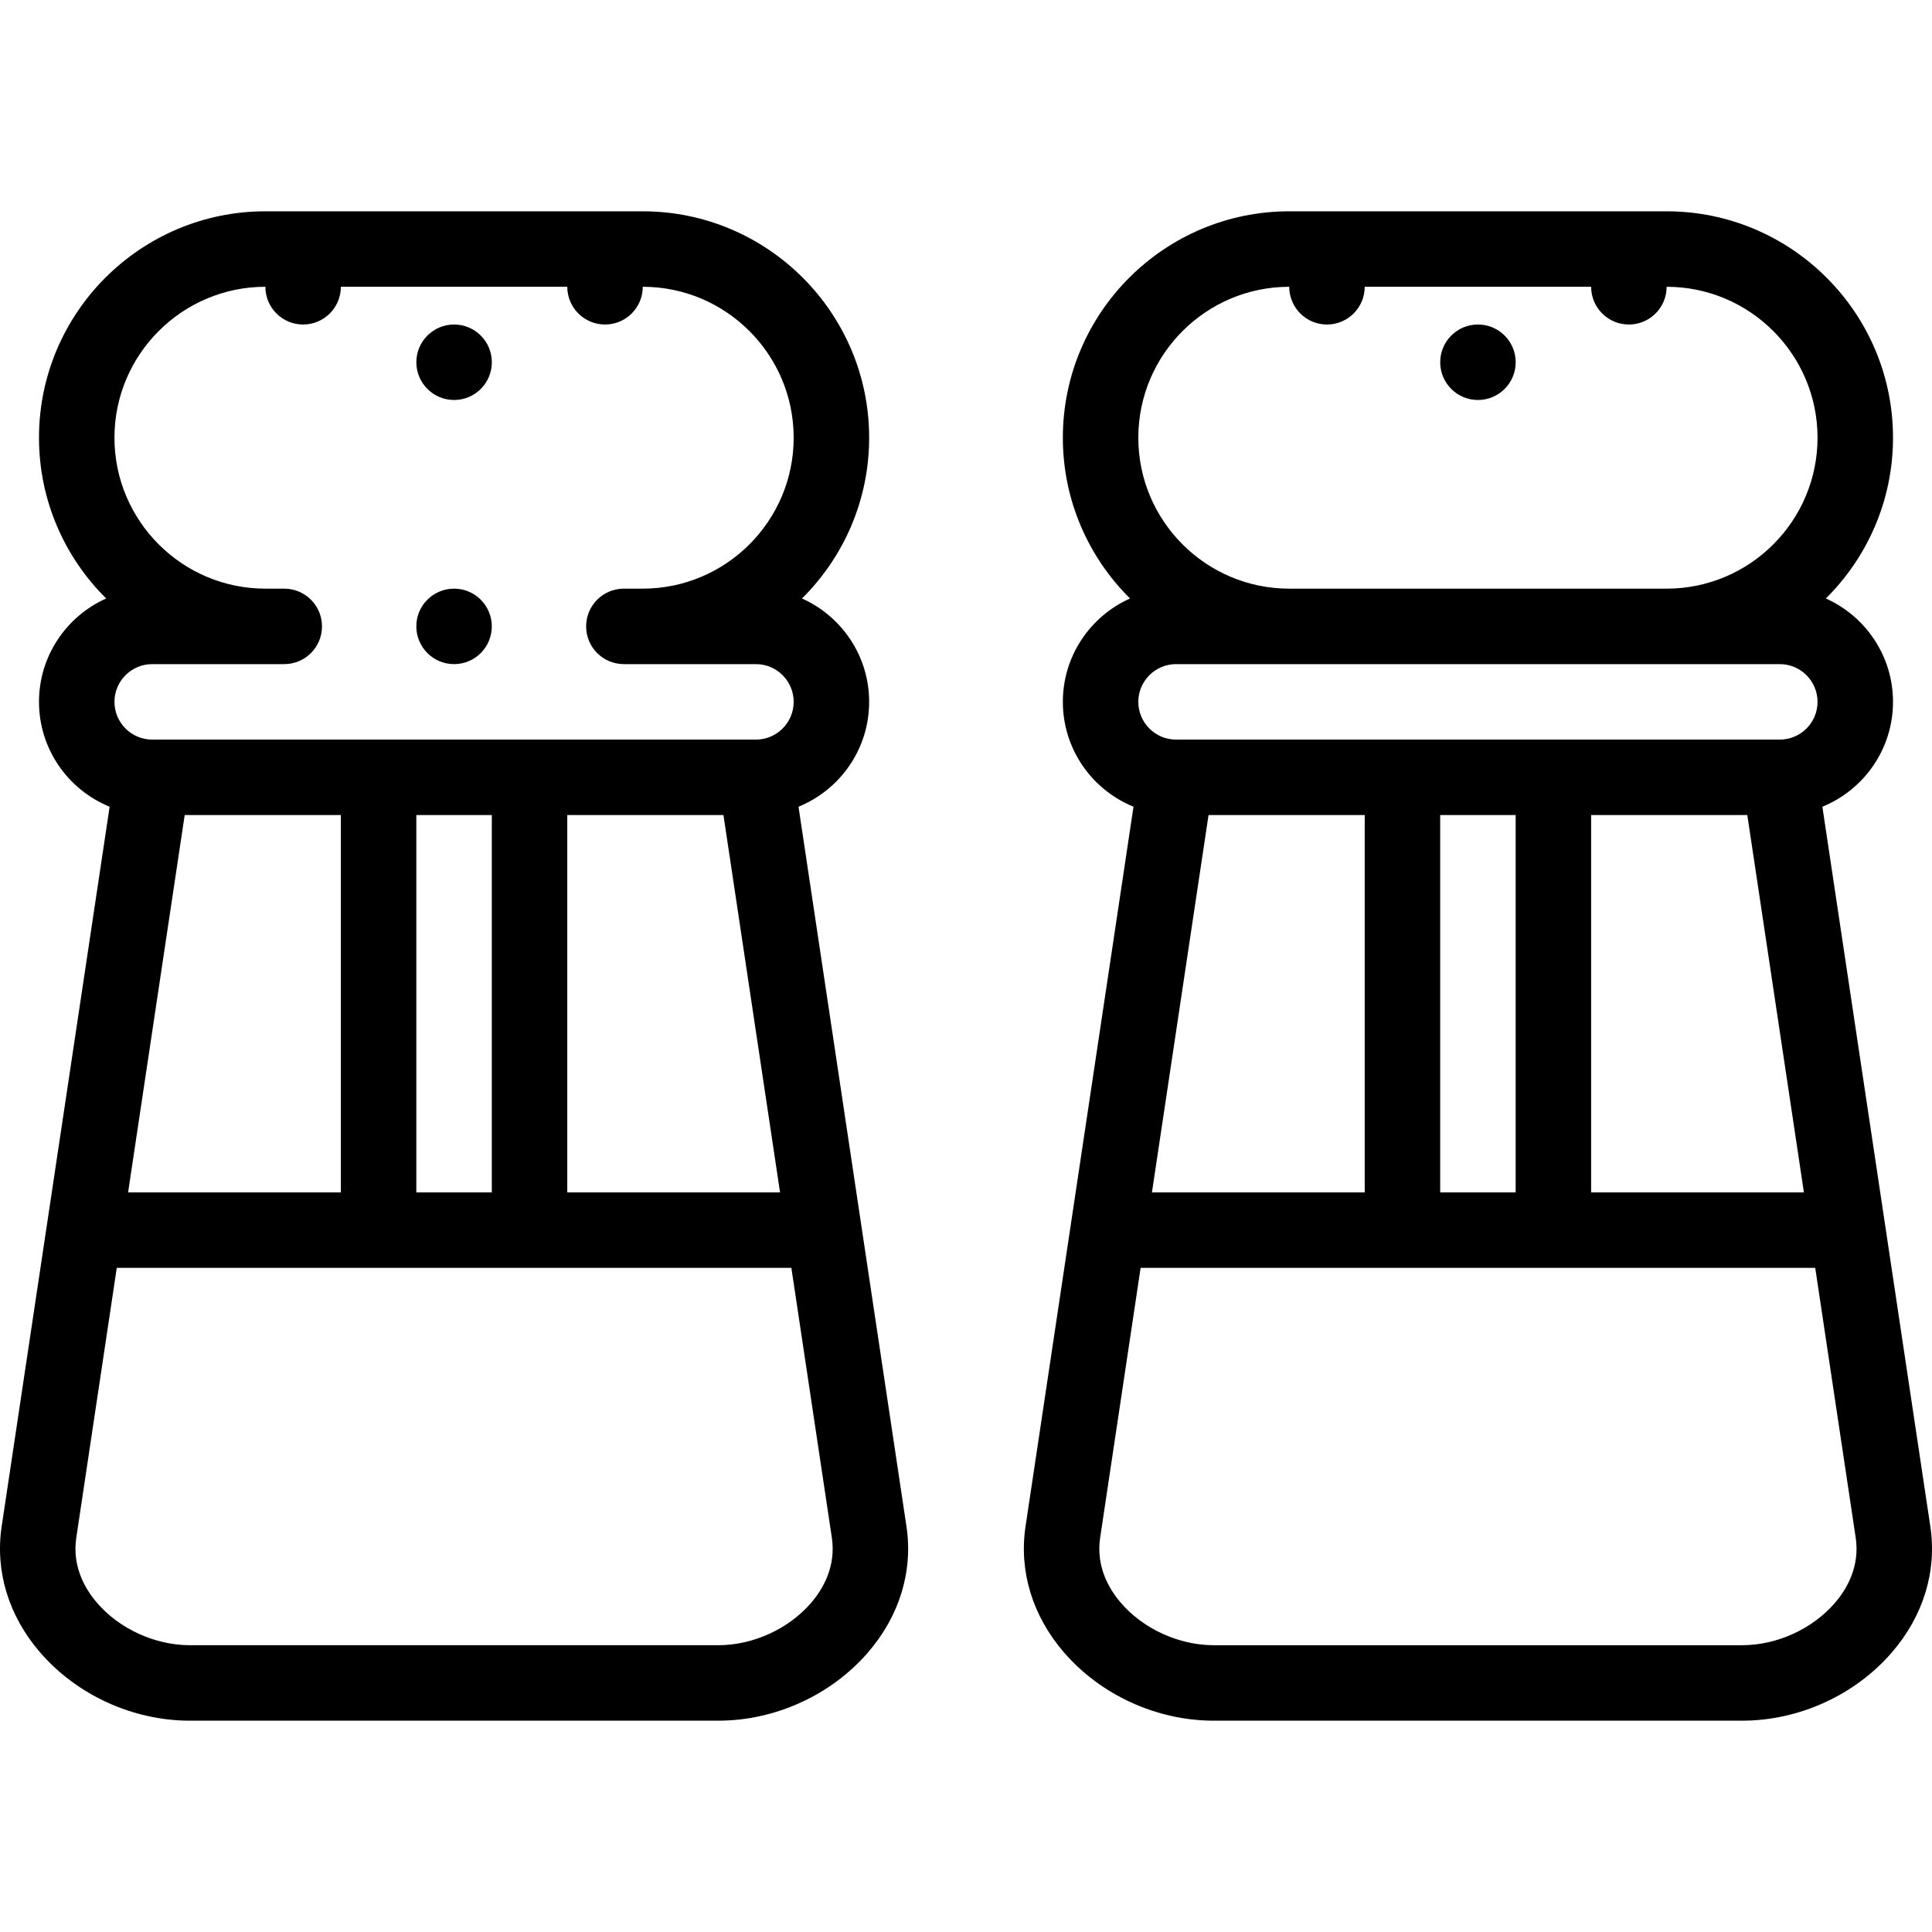 <svg id="Layer_1" enable-background="new 0 0 512.001 512.001" height="512" viewBox="0 0 512.001 512.001" width="512" xmlns="http://www.w3.org/2000/svg"><g><g><path d="m211.614 213.791c10.966-4.468 18.72-15.238 18.72-27.792 0-12.199-7.323-22.713-17.8-27.396 10.983-10.88 17.8-25.959 17.8-42.604 0-33.083-26.916-59.999-60-59.999h-100c-33.084 0-60 26.916-60 60 0 16.644 6.817 31.723 17.8 42.603-10.477 4.684-17.8 15.198-17.8 27.397 0 12.553 7.753 23.323 18.72 27.791l-28.611 190.726c-1.776 11.841 1.823 23.679 10.135 33.331 9.789 11.366 24.65 18.152 39.754 18.152h140.002c15.104 0 29.965-6.786 39.754-18.153 8.313-9.653 11.912-21.49 10.136-33.331zm-121.281 2.209v100h-56.388l15-100zm20 100v-100h20.001v100zm40.001 0v-100h41.387l15 100zm-75.004-140c5.523 0 10-4.477 10-10s-4.477-10-10-10h-4.997c-22.056 0-40-17.944-40-40.001 0-22.054 17.941-39.996 39.995-39.999 0 5.523 4.481 10 10.004 10s10-4.477 10-10h60.002c0 5.523 4.481 10 10.004 10s10-4.477 10-10c22.054.003 39.995 17.945 39.995 40 0 22.056-17.944 40-40 40h-5.003c-5.523 0-10 4.477-10 10s4.477 10 10 10h35.003c5.514 0 10 4.486 10 10s-4.486 10-10 10h-160c-5.514 0-10-4.486-10-10s4.486-10 10-10zm139.603 248.796c-5.951 6.911-15.377 11.204-24.599 11.204h-140.002c-9.222 0-18.647-4.293-24.599-11.204-3.15-3.658-6.664-9.631-5.511-17.313l10.723-71.483h178.778l10.723 71.483c1.151 7.682-2.363 13.655-5.513 17.313z"/><path d="m511.558 404.517-28.61-190.726c10.966-4.468 18.72-15.238 18.72-27.792 0-12.199-7.323-22.713-17.8-27.396 10.983-10.88 17.8-25.959 17.8-42.604 0-33.083-26.916-59.999-60-59.999h-100c-33.084 0-60 26.916-60 60 0 16.644 6.817 31.723 17.8 42.603-10.477 4.684-17.8 15.198-17.8 27.397 0 12.553 7.753 23.323 18.72 27.791l-28.61 190.725c-1.776 11.841 1.823 23.679 10.135 33.331 9.789 11.366 24.65 18.152 39.754 18.152h140.002c15.104 0 29.965-6.786 39.754-18.153 8.311-9.651 11.911-21.488 10.135-33.329zm-149.892-188.517v100h-56.388l15-100zm20 100v-100h20.001v100zm40.001 0v-100h41.388l15 100zm-80.006-239.999c0 5.523 4.481 10 10.004 10s10-4.477 10-10h60.003c0 5.523 4.481 10 10.004 10s10-4.477 10-10c22.054.003 39.995 17.945 39.995 40 0 22.056-17.944 40-40 40h-100c-22.056 0-40-17.944-40-40.001 0-22.055 17.941-39.997 39.994-39.999zm130.006 99.999c5.514 0 10 4.486 10 10s-4.486 10-10 10h-160c-5.514 0-10-4.486-10-10s4.486-10 10-10zm14.6 248.796c-5.952 6.911-15.377 11.204-24.599 11.204h-140.002c-9.222 0-18.647-4.293-24.599-11.204-3.15-3.658-6.664-9.631-5.511-17.313l10.722-71.483h178.778l10.723 71.483c1.152 7.682-2.362 13.655-5.512 17.313z"/><path d="m120.341 106.001c5.523 0 10-4.477 10-10s-4.477-10-10-10h-.007c-5.523 0-9.997 4.477-9.997 10s4.481 10 10.004 10z"/><path d="m391.674 106.001c5.523 0 10-4.477 10-10s-4.477-10-10-10h-.008c-5.523 0-9.996 4.477-9.996 10s4.481 10 10.004 10z"/><path d="m120.333 176c5.523 0 10-4.477 10-10s-4.477-10-10-10h-.007c-5.523 0-9.996 4.477-9.996 10s4.48 10 10.003 10z"/></g></g></svg>
